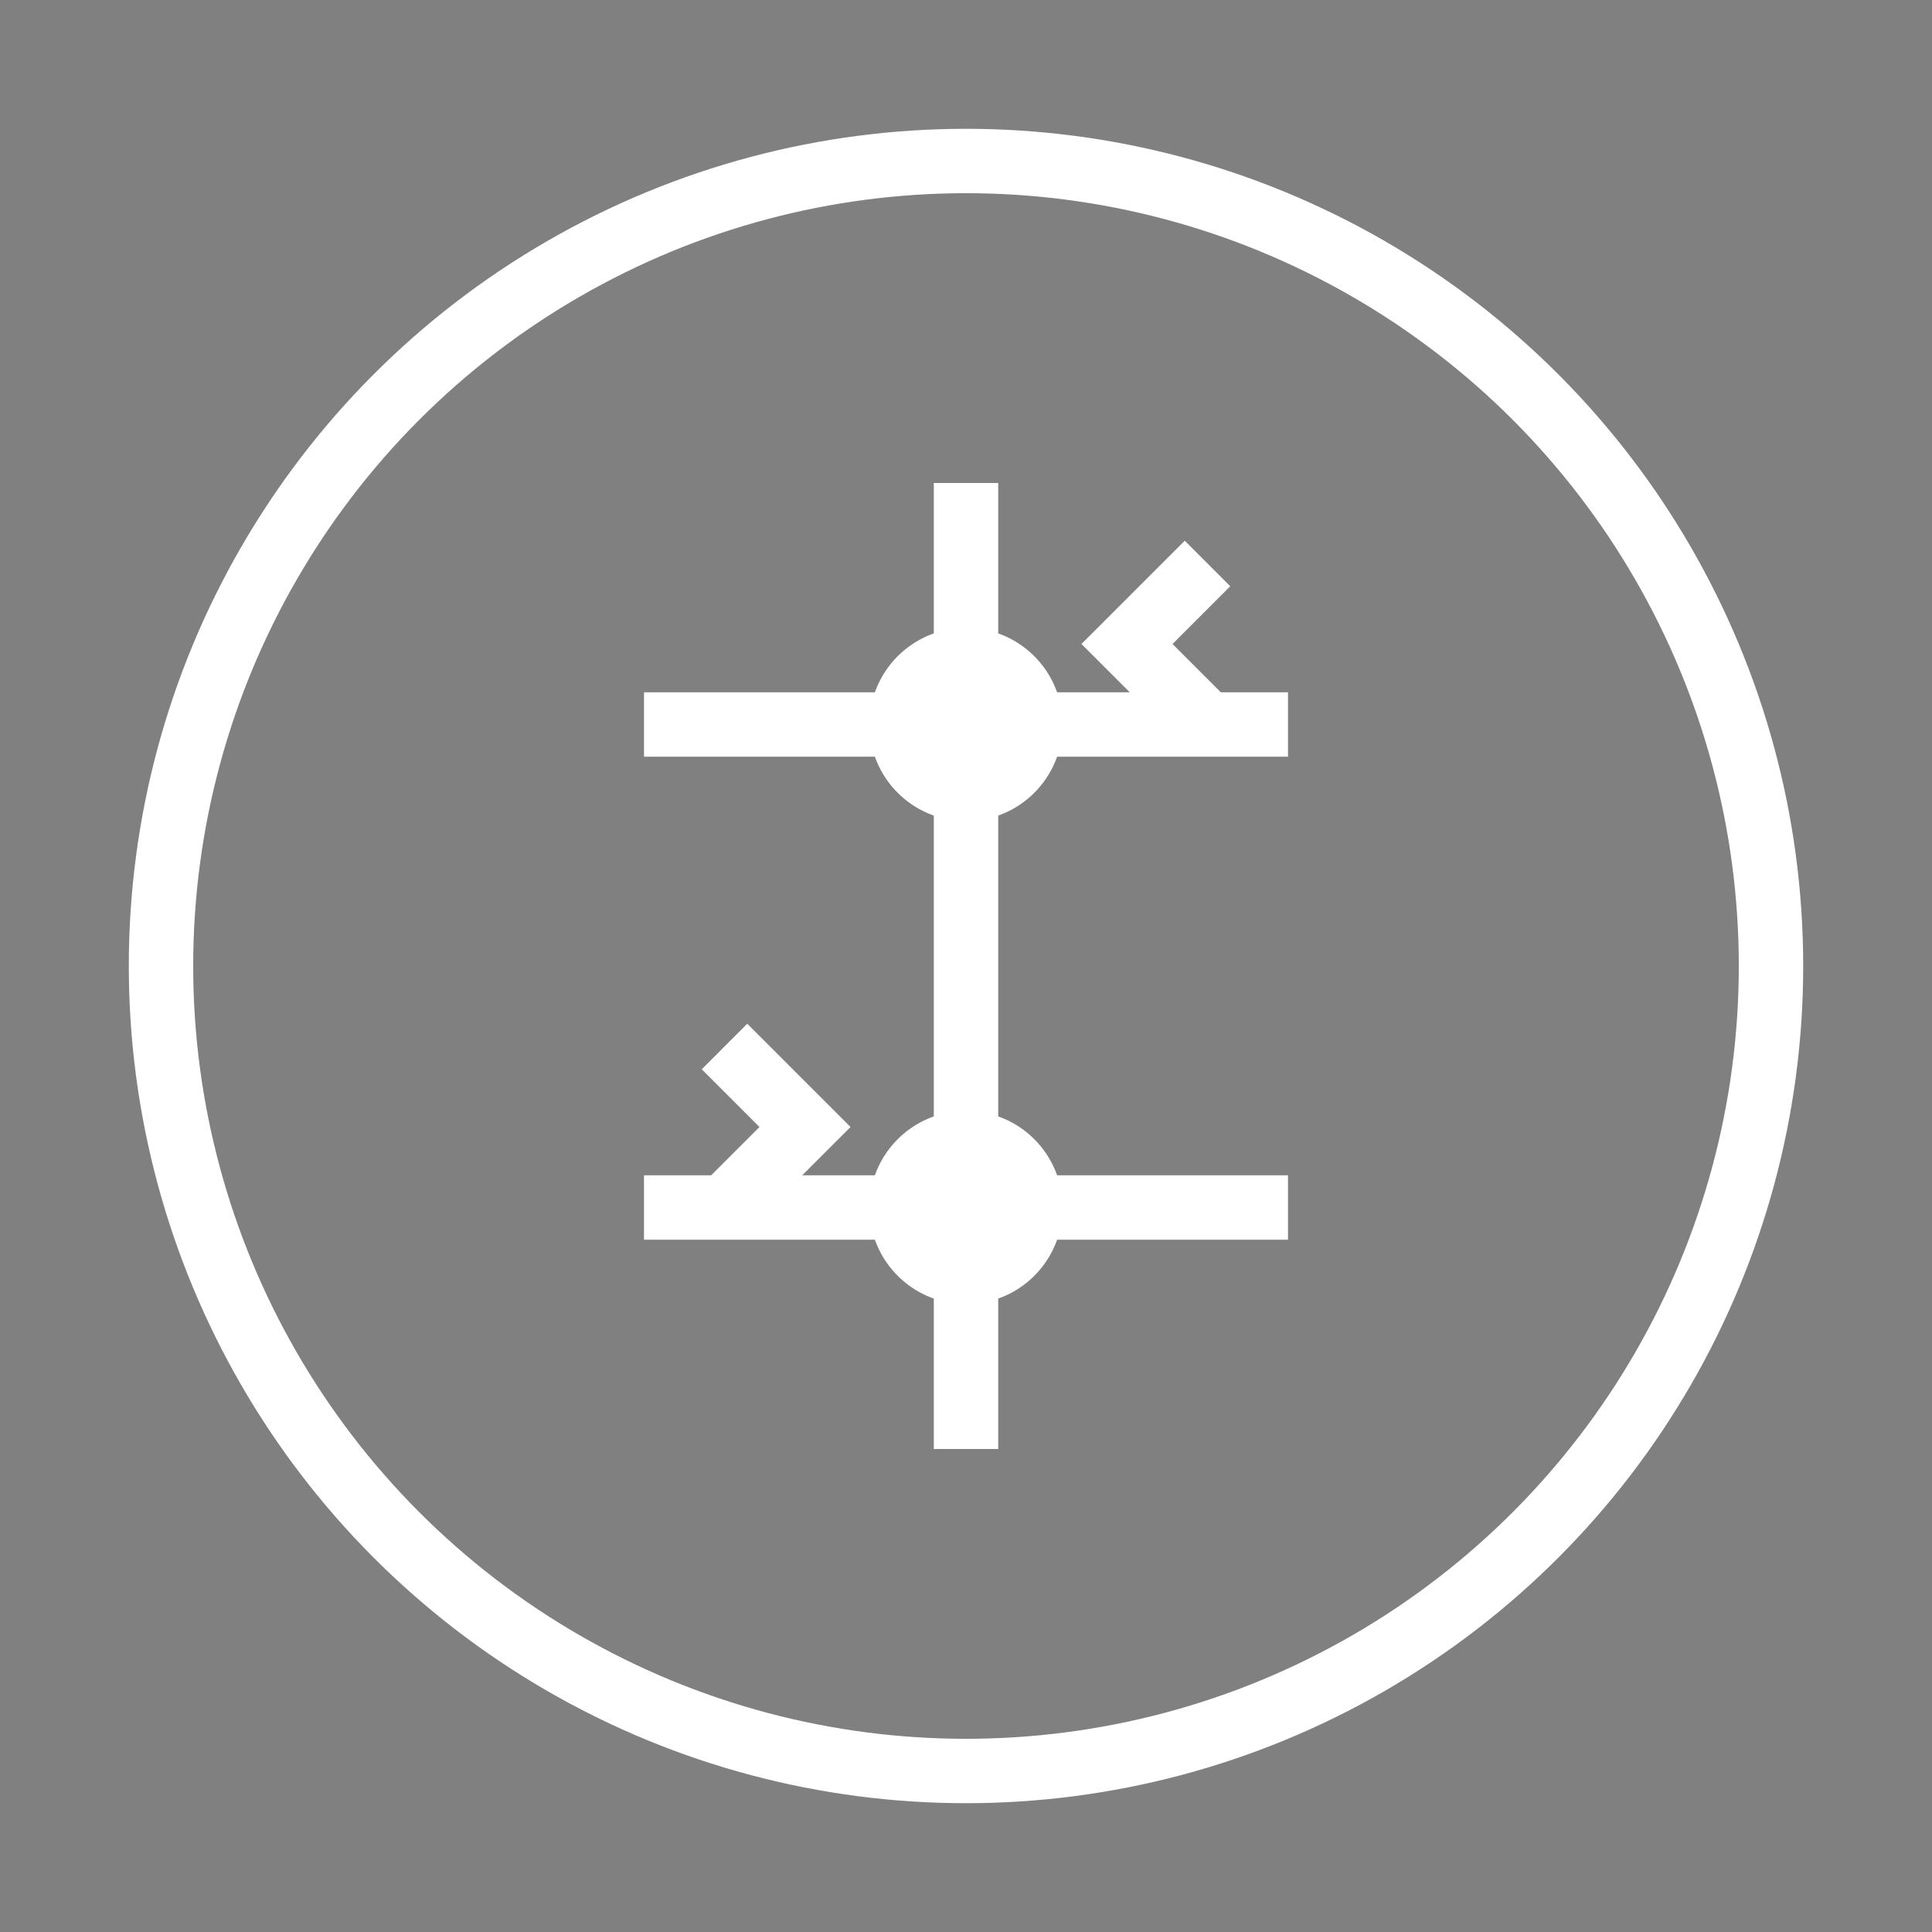 <?xml version="1.0" encoding="UTF-8"?>
<svg width="120" height="120" viewBox="0 0 120 120" xmlns="http://www.w3.org/2000/svg">
    <rect x="0" y="0" width="120" height="120" fill="#808080" stroke="none"/>
    <!-- Main circle -->
    <circle cx="60" cy="60" r="50" fill="none" stroke="white" stroke-width="4"/>
    
    <!-- Decision flow lines -->
    <path d="M60 30 L60 90" stroke="white" stroke-width="4"/>
    <path d="M40 45 L80 45" stroke="white" stroke-width="4"/>
    <path d="M40 75 L80 75" stroke="white" stroke-width="4"/>
    
    <!-- Decision points -->
    <circle cx="60" cy="45" r="6" fill="white"/>
    <circle cx="60" cy="75" r="6" fill="white"/>
    
    <!-- Flow arrows -->
    <path d="M75 45 L70 40 L75 35" stroke="white" stroke-width="4" fill="none"/>
    <path d="M45 75 L50 70 L45 65" stroke="white" stroke-width="4" fill="none"/>
</svg> 